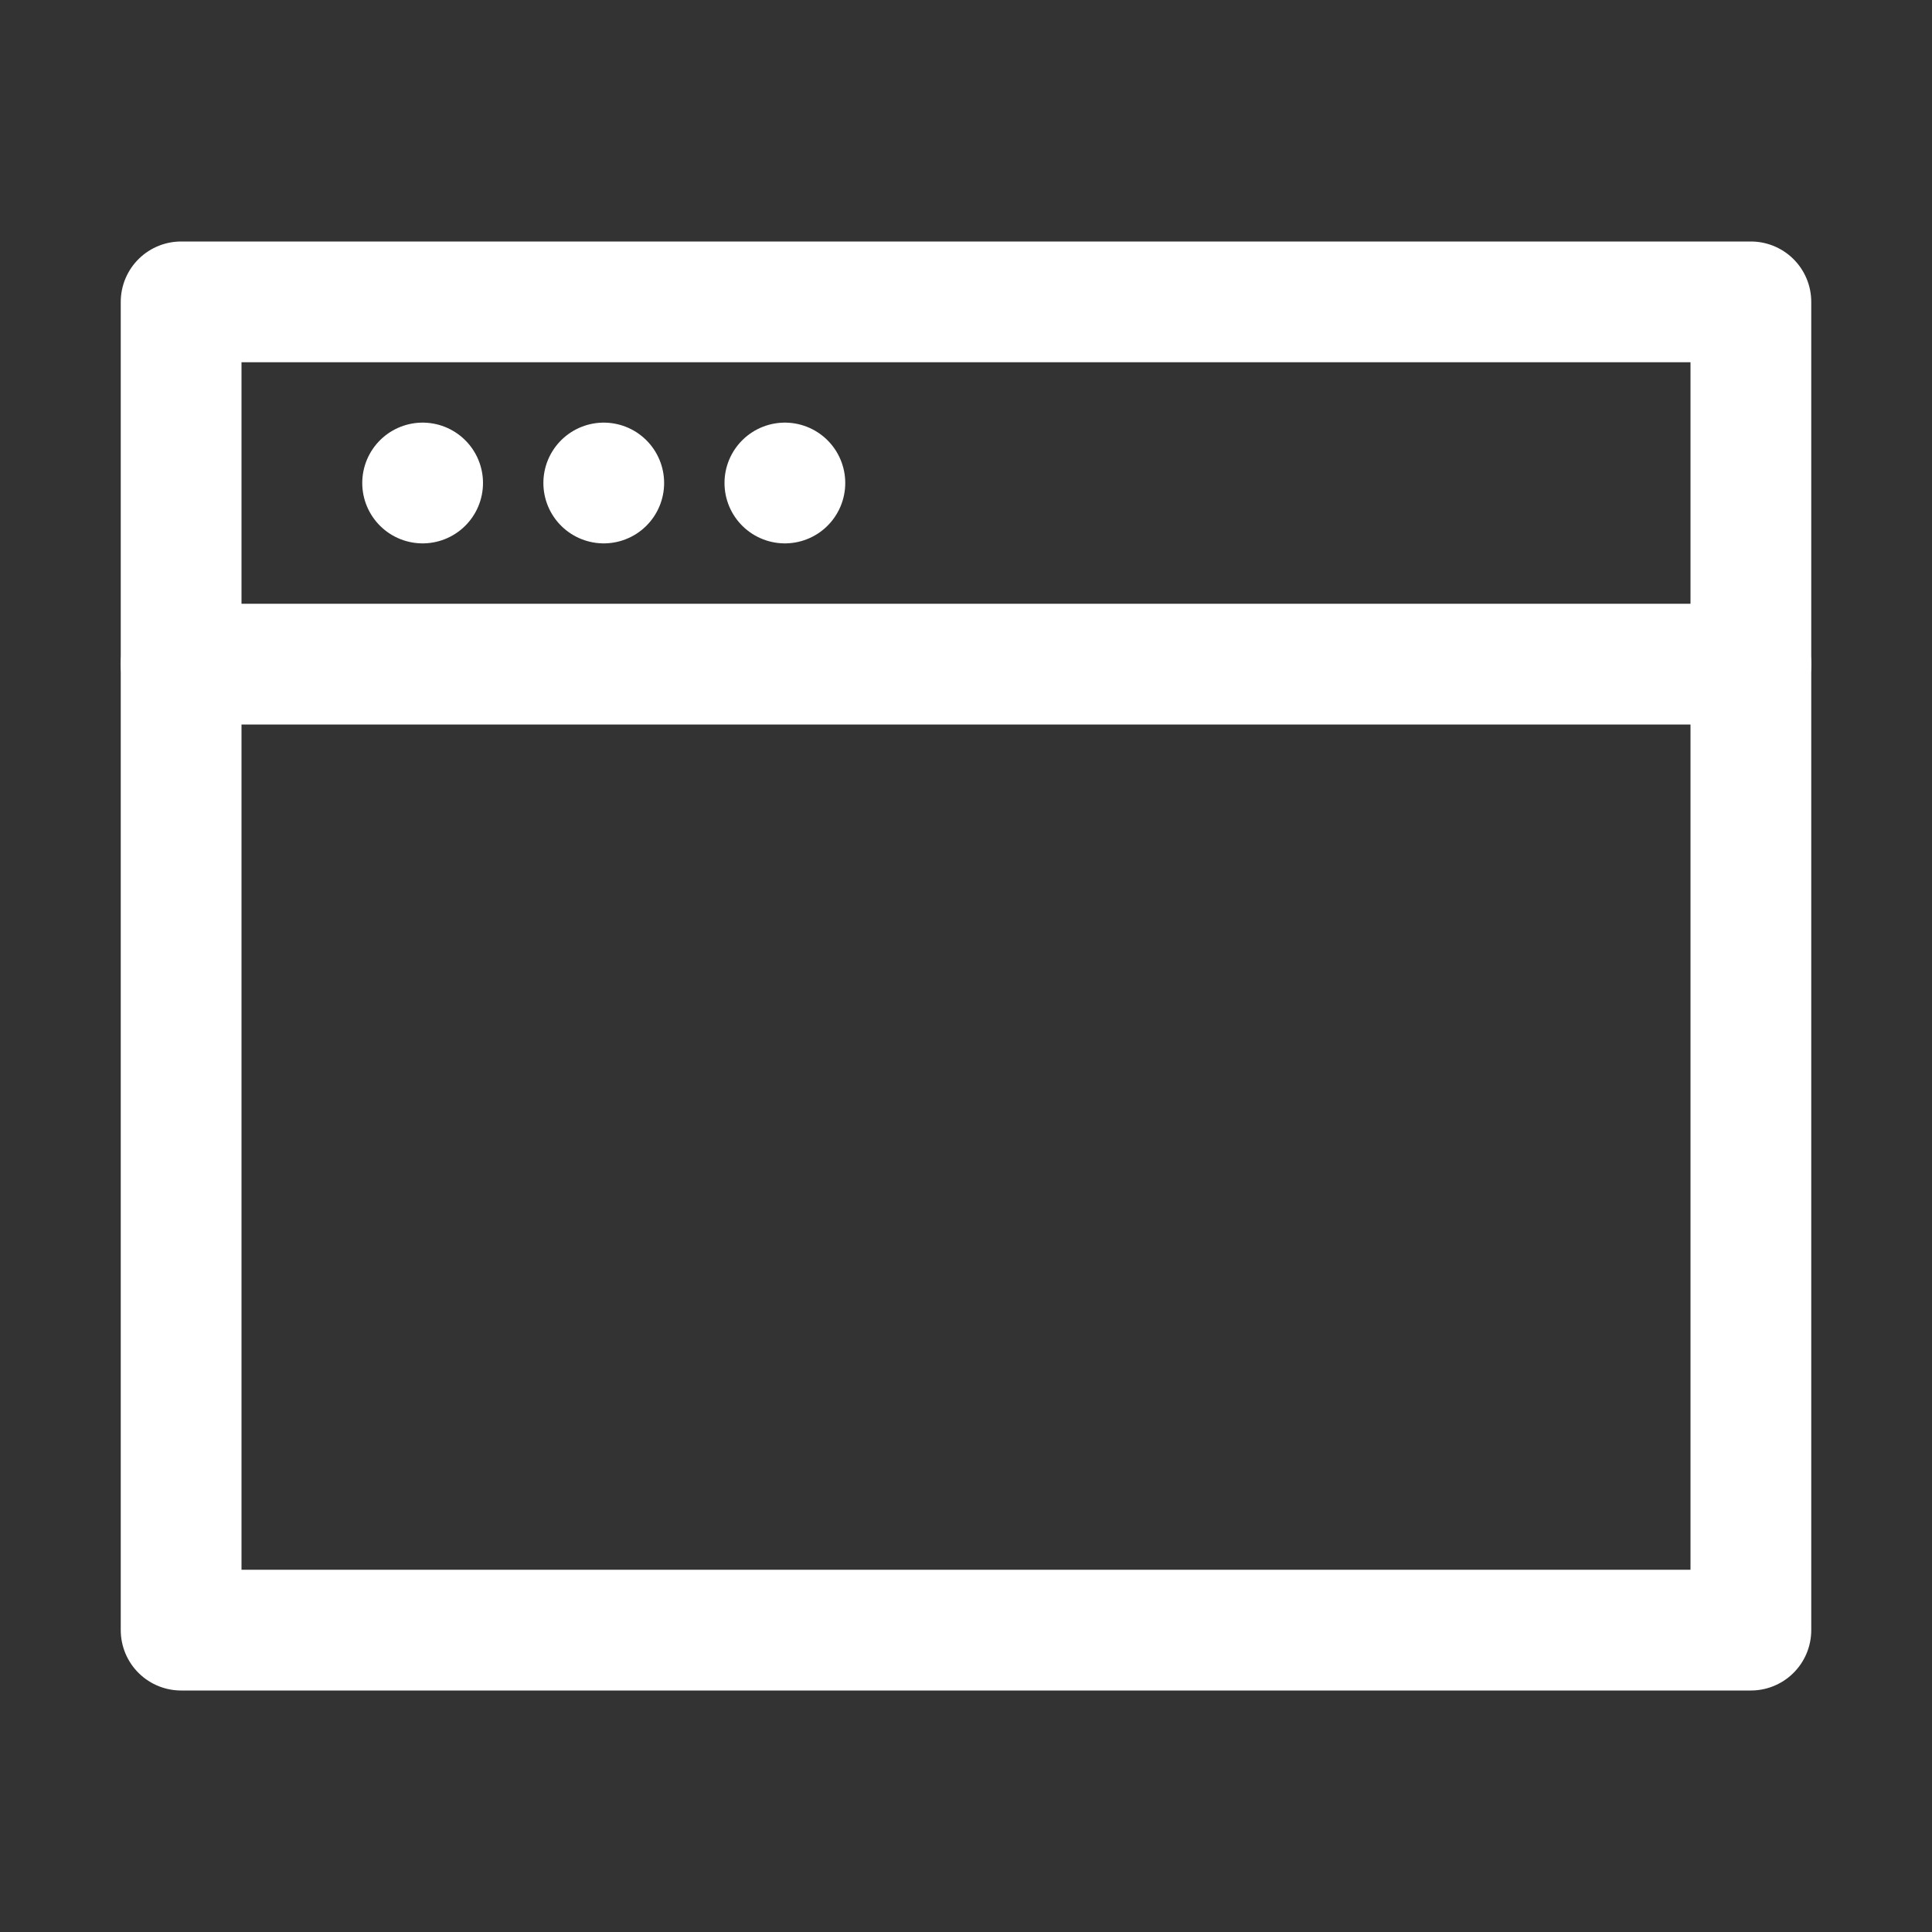 <?xml version="1.0" encoding="utf-8"?>
<!-- Generator: Adobe Illustrator 23.0.3, SVG Export Plug-In . SVG Version: 6.00 Build 0)  -->
<svg version="1.1" id="Icons" xmlns="http://www.w3.org/2000/svg" xmlns:xlink="http://www.w3.org/1999/xlink" x="0px" y="0px"
	 viewBox="0 0 32 32" style="enable-background:new 0 0 32 32;" xml:space="preserve">
<rect x="0" y="0" width="32" height="32" fill="#333333" stroke="none"/>
<style type="text/css">
	.st0{fill:none;stroke:#ffffff;stroke-width:2;stroke-linecap:round;stroke-linejoin:round;stroke-miterlimit:10;}
</style>
<rect x="3" y="5" class="st0" width="26" height="22"/>
<line class="st0" x1="13" y1="8" x2="13" y2="8"/>
<line class="st0" x1="10" y1="8" x2="10" y2="8"/>
<line class="st0" x1="7" y1="8" x2="7" y2="8"/>
<line class="st0" x1="3" y1="11" x2="29" y2="11"/>
</svg>
